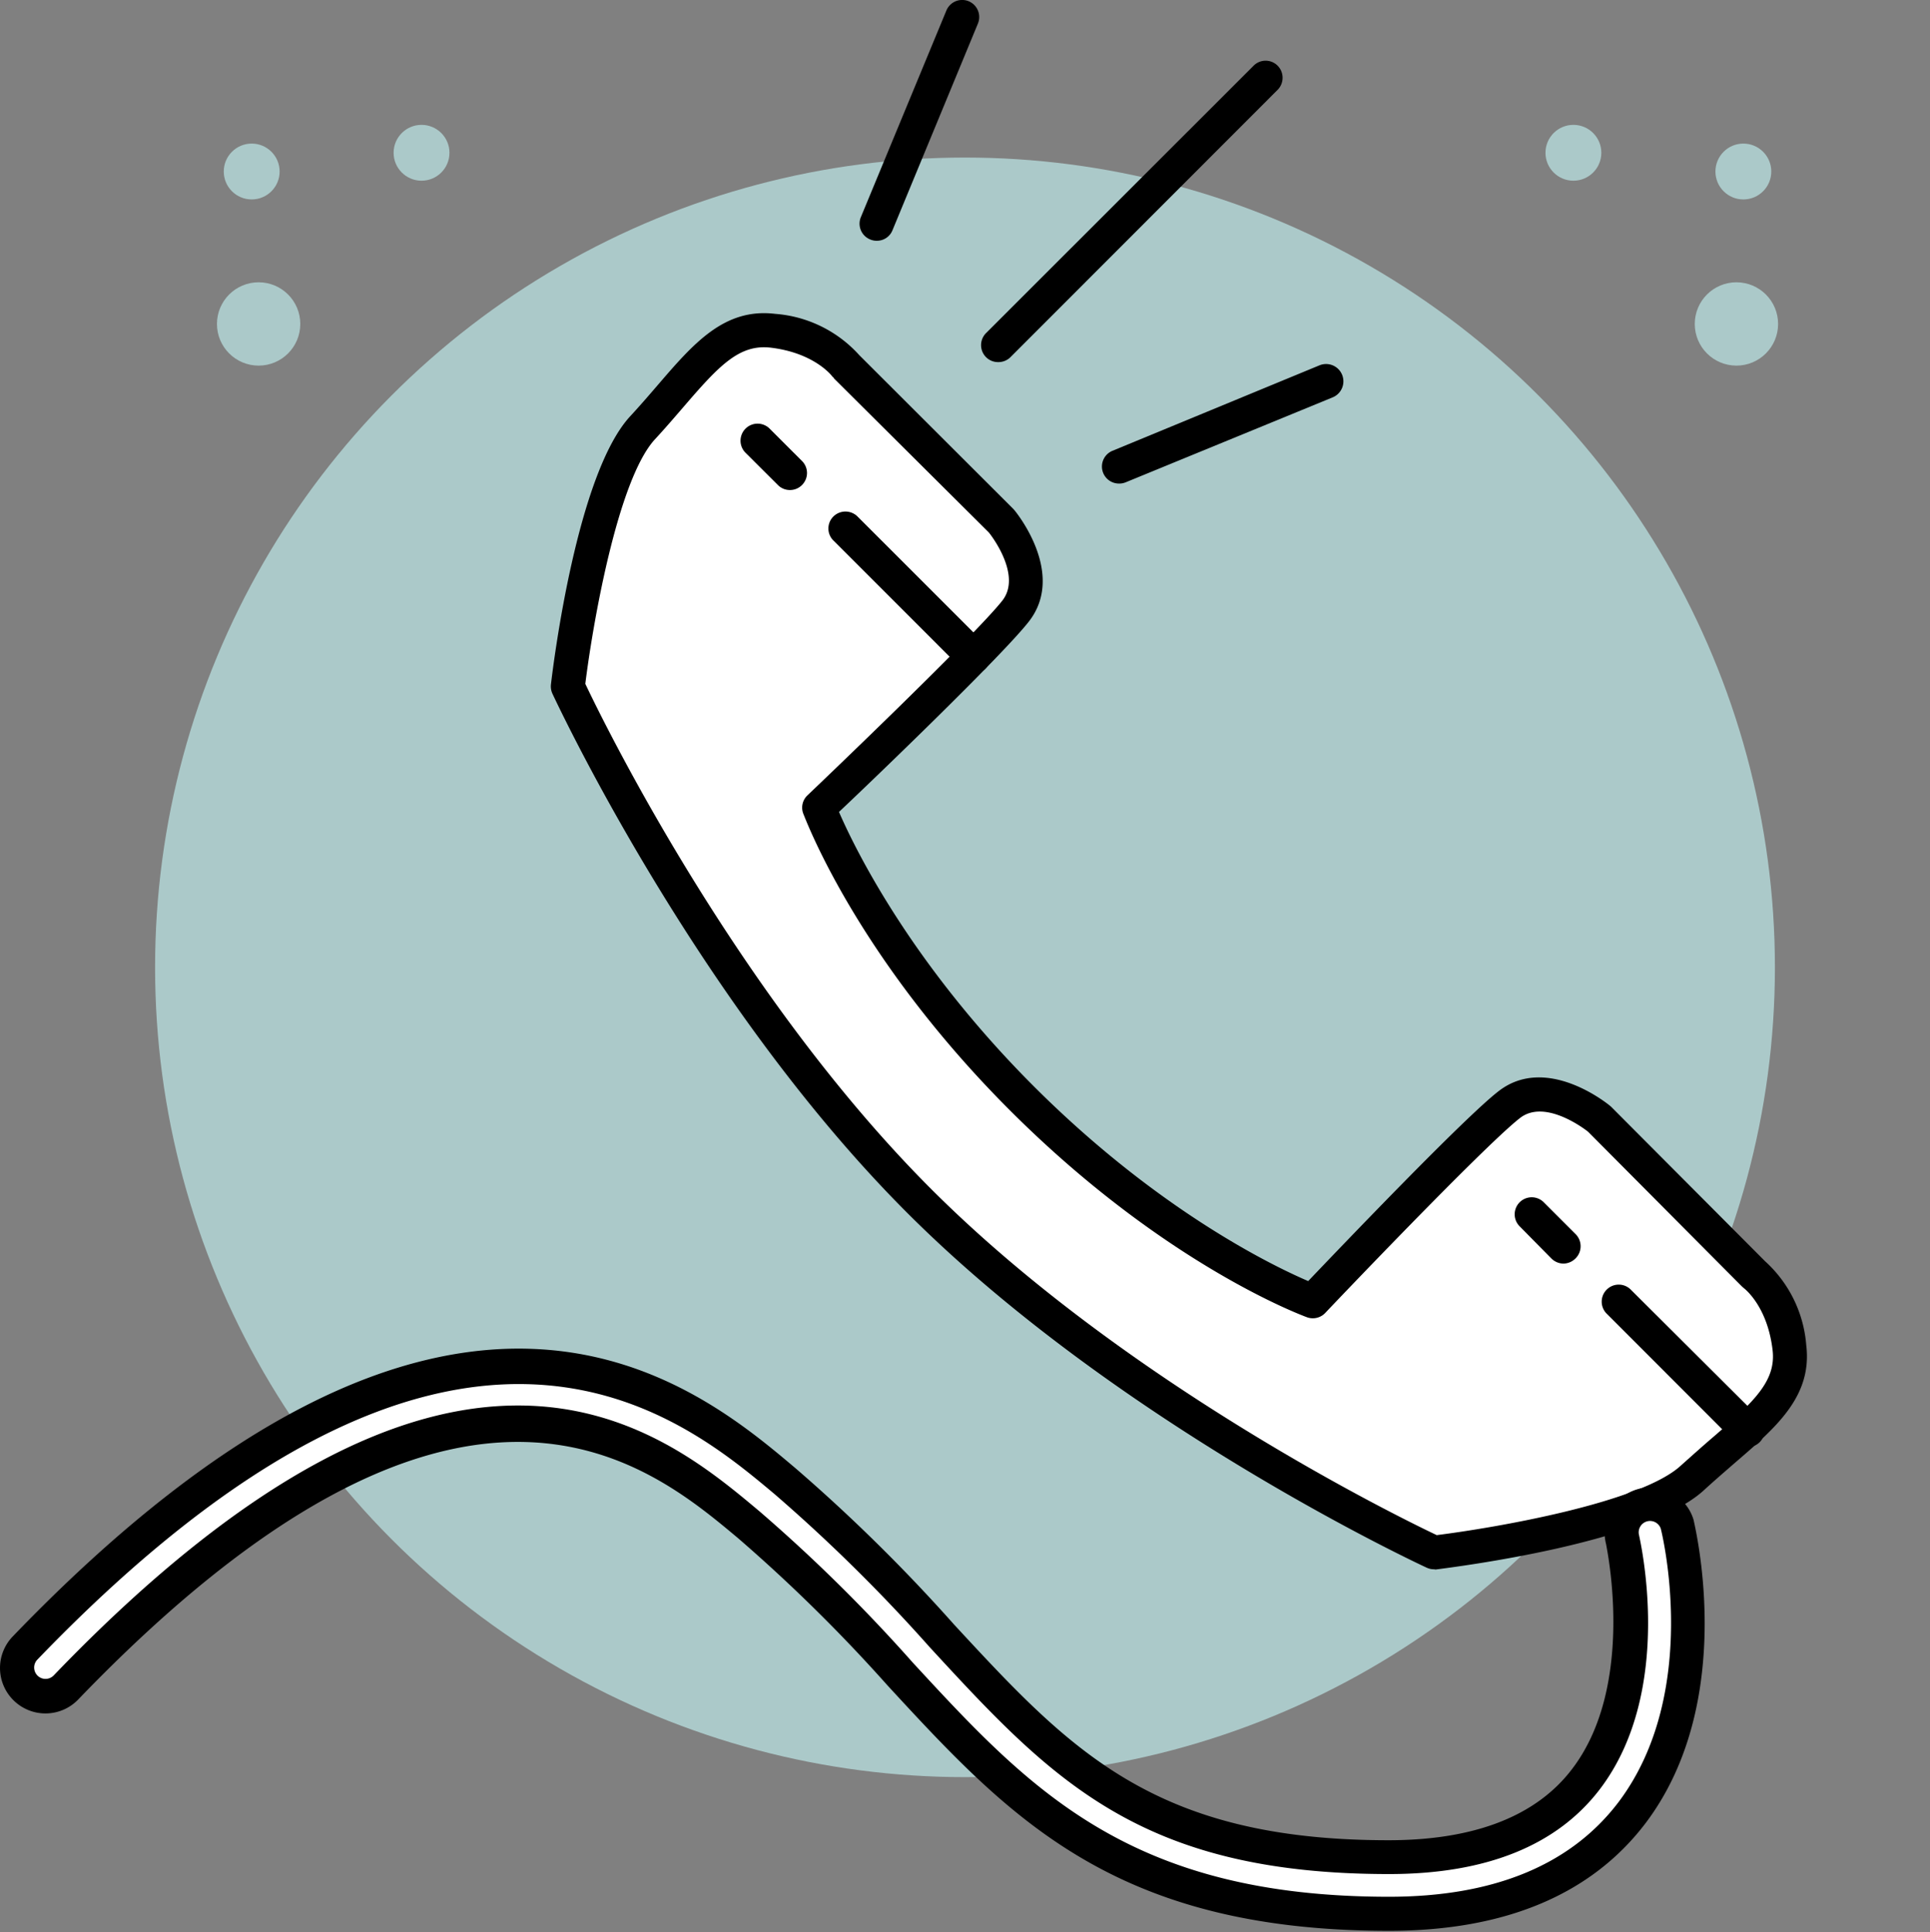 <svg xmlns="http://www.w3.org/2000/svg" viewBox="0 0 170 170.22"><rect x="0" y="0" width="170" height="170.22" fill="#808080" stroke="none"/><defs><style>.cls-1{fill:none;opacity:0.2;}.cls-2{fill:#abc9c9;}.cls-3{fill:#fff;}</style></defs><g id="Layer_2" data-name="Layer 2"><g id="Drawings"><rect id="Rectangle_2497" data-name="Rectangle 2497" class="cls-1" y="0.22" width="170" height="170"/><circle class="cls-2" cx="85" cy="85.22" r="71.34"/><path class="cls-3" d="M90,96.77c13.45,13.45,25.61,17.87,25.61,17.87s14-14.74,17.32-17.32,7.95,1.26,7.95,1.26l13.61,13.66s2.58,1.85,3.13,6.45-3.68,7-8.52,11.48-22.8,6.58-22.8,6.58-26.53-12.16-45.33-31S50,60.47,50,60.47s2.11-18,6.58-22.8,6.87-9.08,11.47-8.53,6.45,3.14,6.45,3.14l13.66,13.6s3.85,4.64,1.27,7.95S72.13,71.15,72.13,71.15,76.55,83.31,90,96.77Z"/><path d="M126.3,138.25a1.52,1.52,0,0,1-.63-.14c-.26-.12-27-12.49-45.76-31.26S48.78,61.36,48.65,61.09a1.55,1.55,0,0,1-.12-.8c.22-1.89,2.3-18.59,7-23.64.87-.94,1.66-1.86,2.4-2.72,3.15-3.66,5.86-6.82,10.35-6.28a11.08,11.08,0,0,1,7.4,3.63L89.24,44.82l.1.11c.19.22,4.57,5.61,1.29,9.82C88.32,57.72,77,68.61,73.9,71.53c1.3,3,6.19,13.2,17.16,24.17h0c11,11,21.16,15.87,24.17,17.16C118.15,109.8,129,98.44,132,96.13c4.22-3.28,9.6,1.11,9.83,1.3l.1.09,13.55,13.6a11.13,11.13,0,0,1,3.62,7.39c.54,4.49-2.62,7.21-6.27,10.35-.86.75-1.78,1.54-2.73,2.41-5.05,4.67-21.75,6.75-23.64,7Zm-74.74-78c1.56,3.3,13.3,27.34,30.47,44.51s41.22,28.91,44.52,30.48c5.17-.65,18-2.85,21.53-6.15,1-.89,1.91-1.71,2.8-2.47,3.68-3.17,5.59-5,5.25-7.72-.46-3.82-2.44-5.35-2.53-5.42l-.17-.15L139.88,99.7c-.43-.34-3.85-2.89-6-1.2-3.19,2.48-17,17-17.15,17.17a1.51,1.51,0,0,1-1.6.38c-.51-.19-12.63-4.69-26.16-18.22s-18-25.65-18.22-26.16a1.49,1.49,0,0,1,.37-1.6c.15-.14,14.69-14,17.17-17.16,1.7-2.17-.85-5.58-1.19-6L73.46,33.34c0-.06-.11-.12-.16-.19s-1.59-2.06-5.4-2.52c-2.78-.33-4.56,1.57-7.72,5.25-.77.89-1.58,1.84-2.48,2.81C54.4,42.26,52.2,55.05,51.56,60.22Z"/><path d="M85.75,59.34a1.45,1.45,0,0,1-1.06-.44L73.41,47.62a1.49,1.49,0,0,1,0-2.12,1.51,1.51,0,0,1,2.12,0L86.81,56.78a1.51,1.51,0,0,1,0,2.12A1.47,1.47,0,0,1,85.75,59.34Z"/><path d="M69.58,43.17a1.47,1.47,0,0,1-1.06-.44l-2.85-2.84a1.5,1.5,0,0,1,2.12-2.13l2.85,2.85a1.49,1.49,0,0,1,0,2.12A1.47,1.47,0,0,1,69.58,43.17Z"/><path d="M153.89,127.49a1.53,1.53,0,0,1-1.06-.44l-11.27-11.28a1.5,1.5,0,1,1,2.12-2.12L155,124.93a1.51,1.51,0,0,1,0,2.12A1.53,1.53,0,0,1,153.89,127.49Z"/><path d="M137.73,111.32a1.53,1.53,0,0,1-1.07-.44L133.82,108a1.5,1.5,0,0,1,2.12-2.12l2.85,2.85a1.51,1.51,0,0,1,0,2.12A1.53,1.53,0,0,1,137.73,111.32Z"/><path d="M87.92,31.9a1.48,1.48,0,0,1-1.06-.43,1.5,1.5,0,0,1,0-2.13L110.42,5.79a1.49,1.49,0,0,1,2.12,0,1.51,1.51,0,0,1,0,2.12L89,31.47A1.5,1.5,0,0,1,87.92,31.9Z"/><path d="M98.61,42.6A1.5,1.5,0,0,1,98,39.71l18.21-7.52A1.5,1.5,0,0,1,117.4,35L99.18,42.48A1.46,1.46,0,0,1,98.61,42.6Z"/><path d="M77.23,21.21a1.41,1.41,0,0,1-.57-.11,1.5,1.5,0,0,1-.82-2L83.36.93a1.5,1.5,0,1,1,2.78,1.14L78.61,20.29A1.47,1.47,0,0,1,77.23,21.21Z"/><path class="cls-3" d="M122.35,168.6c-23.58,0-32.6-9.78-43-21.11A141.21,141.21,0,0,0,66,134.33c-8.33-7-25.67-21.57-60.17,14.31a2.5,2.5,0,1,1-3.6-3.47c37.74-39.24,58.23-22,67-14.67A147.59,147.59,0,0,1,83,144.1c10.44,11.32,18,19.5,39.37,19.5,8,0,13.87-2.31,17.36-6.86,6.21-8.12,3.25-21,3.22-21.08a2.5,2.5,0,0,1,4.81-1.36c0,.14,3.8,15.07-4,25.38C139.28,165.6,132.08,168.6,122.35,168.6Z"/><path d="M122.35,170.1c-24.23,0-33.46-10-44.15-21.59a141.93,141.93,0,0,0-13.19-13c-8-6.7-24.59-20.65-58.12,14.21a4,4,0,0,1-5.66.11,4,4,0,0,1-.11-5.66c38.72-40.25,60-22.4,69-14.78a149.17,149.17,0,0,1,13.92,13.73c10.18,11,17.54,19,38.27,19,7.54,0,13-2.11,16.16-6.27,5.7-7.45,3-19.69,3-19.81a4,4,0,0,1,7.71-2.13c0,.15,4,15.81-4.23,26.7C140.18,166.9,132.57,170.1,122.35,170.1ZM45.63,123.82c10.17,0,16.93,5.68,21.31,9.36A141.6,141.6,0,0,1,80.4,146.47c10.22,11.07,19,20.63,41.95,20.63,9.23,0,16-2.8,20.2-8.32,7.35-9.73,3.78-23.95,3.74-24.1a1,1,0,0,0-1.22-.65,1,1,0,0,0-.69,1.24c0,.13,3.26,13.57-3.48,22.38-3.78,4.94-10,7.45-18.55,7.45-22,0-29.77-8.38-40.47-20a145.79,145.79,0,0,0-13.65-13.47C59.8,124.56,40.06,108,3.29,146.21a1,1,0,1,0,1.44,1.39C22.31,129.31,35.62,123.82,45.63,123.82Z"/><circle class="cls-2" cx="22.78" cy="28.54" r="3.67"/><circle class="cls-2" cx="22.17" cy="15.11" r="2.46"/><circle class="cls-2" cx="37.13" cy="13.46" r="2.46"/><circle class="cls-2" cx="152.95" cy="28.54" r="3.67"/><circle class="cls-2" cx="153.56" cy="15.11" r="2.46"/><circle class="cls-2" cx="138.59" cy="13.46" r="2.46"/></g></g></svg>